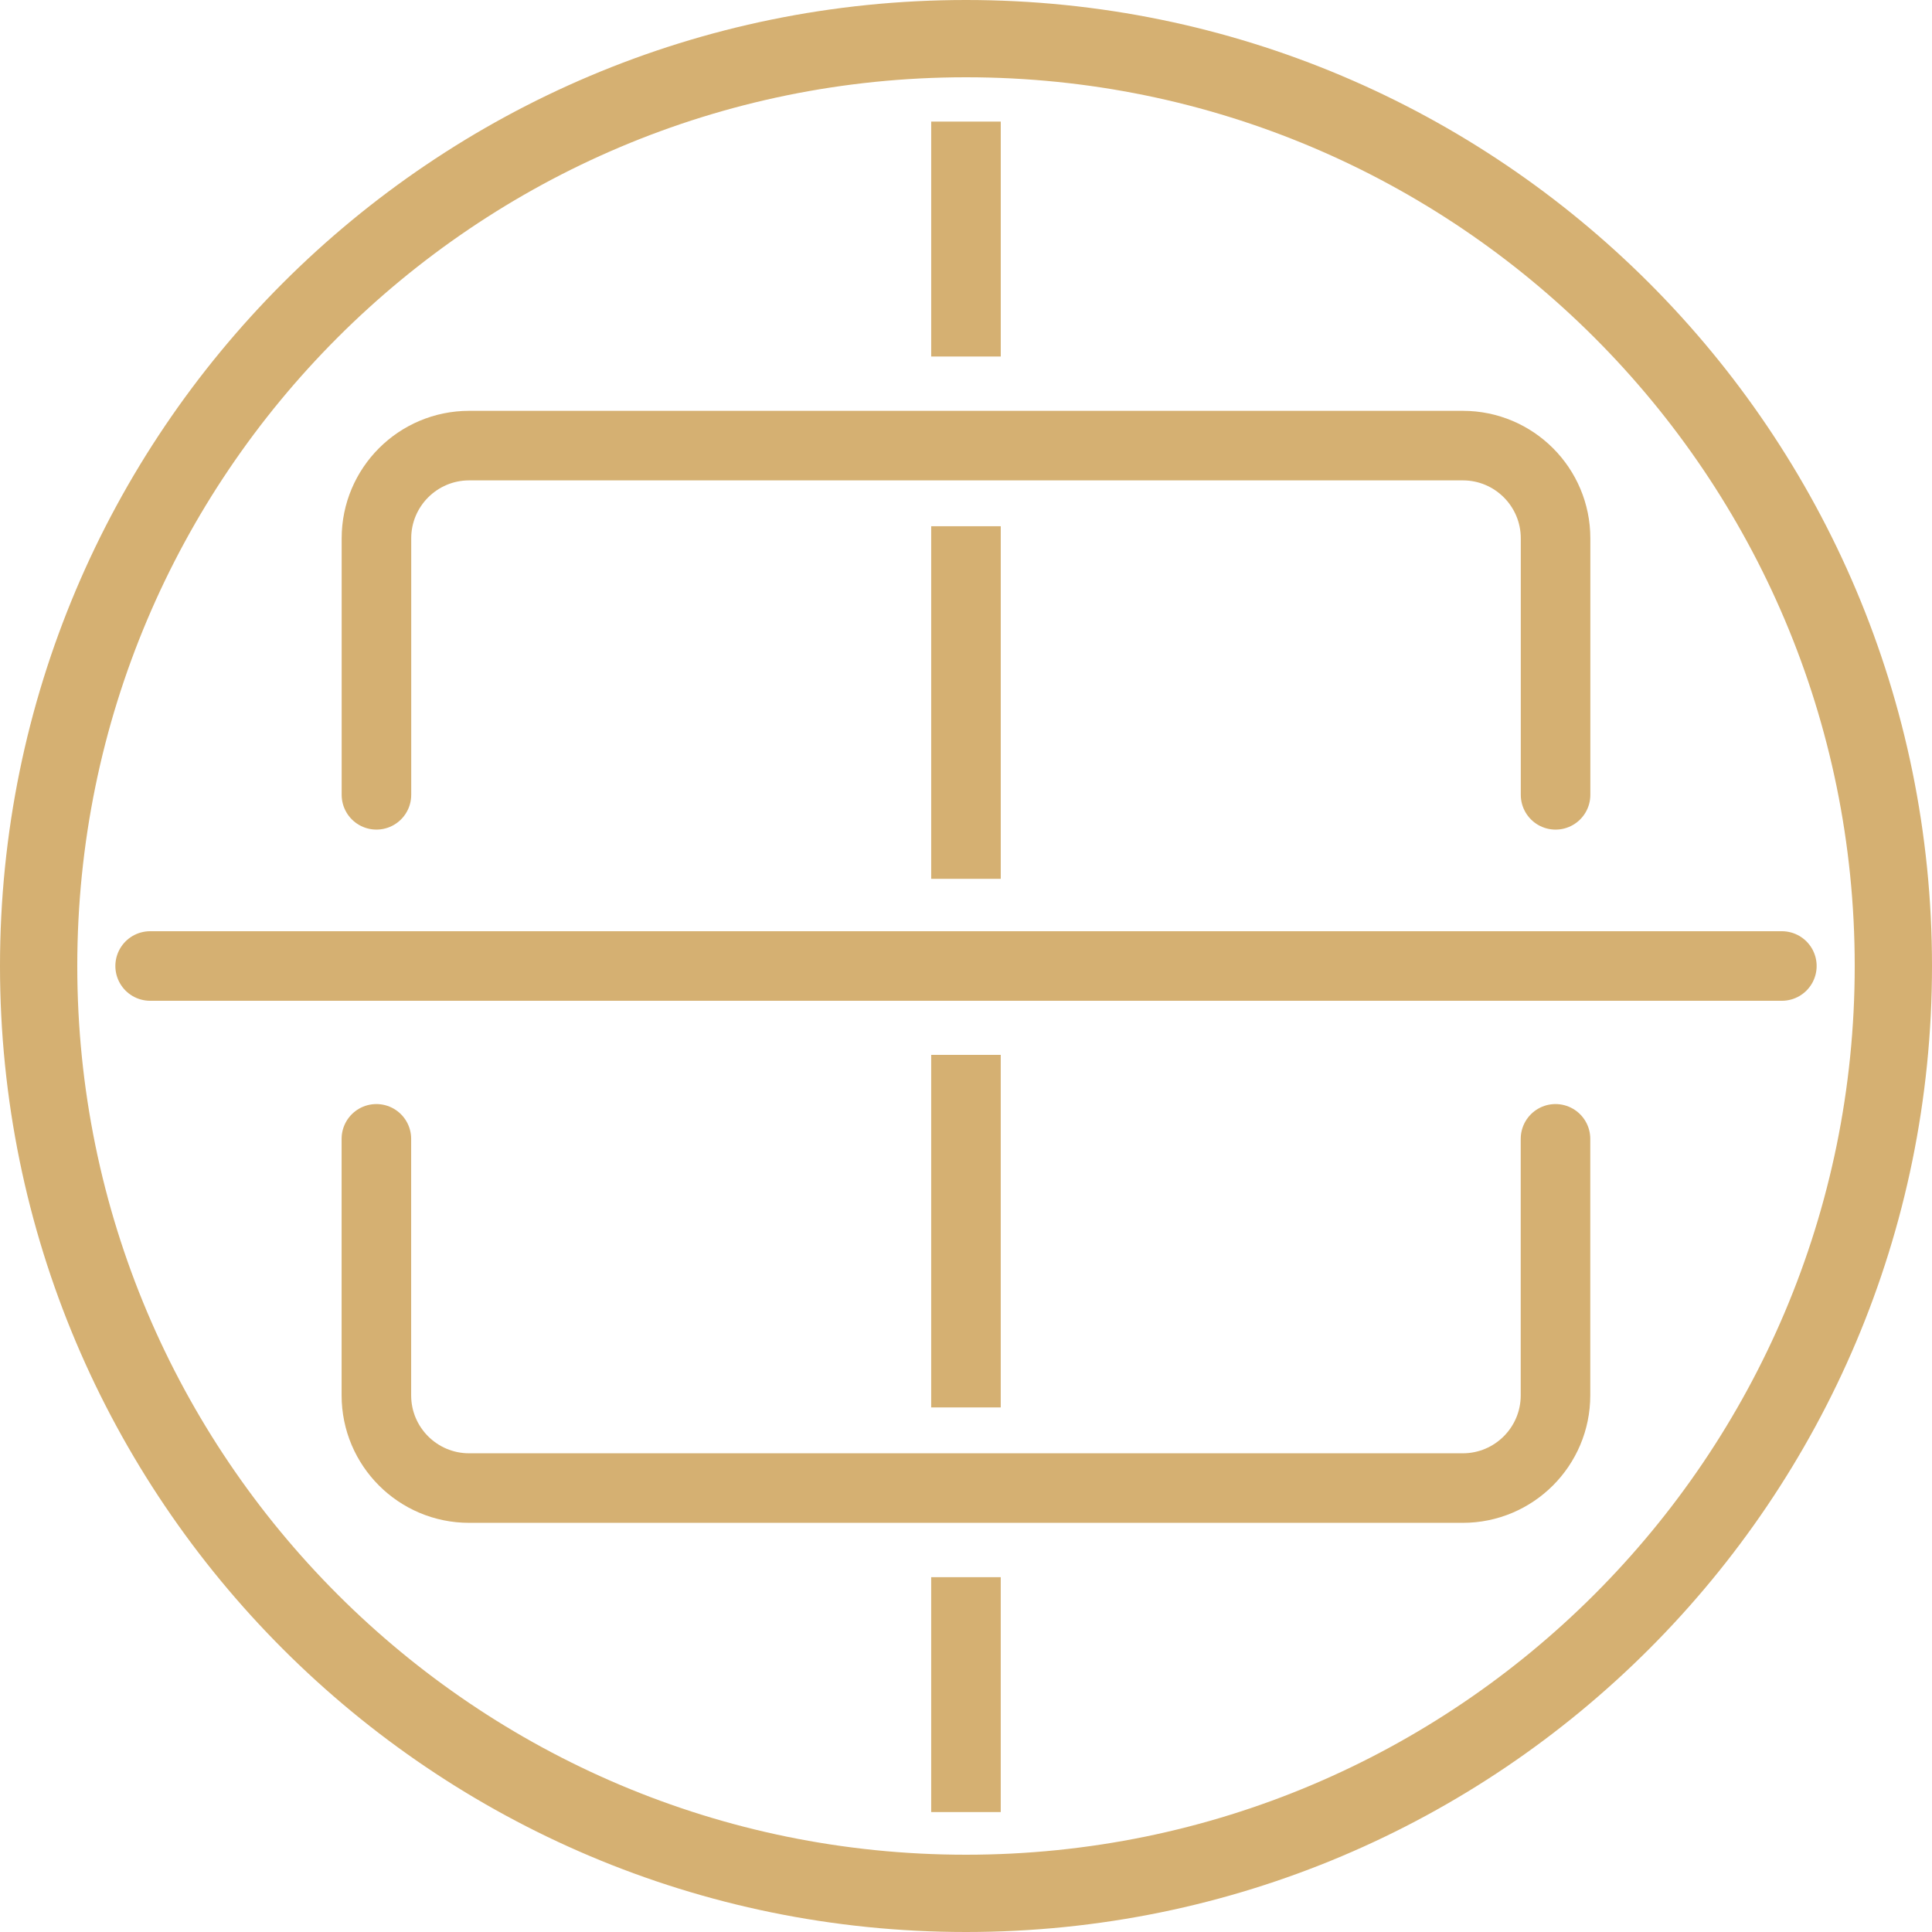 <svg xmlns="http://www.w3.org/2000/svg" xmlns:xlink="http://www.w3.org/1999/xlink" width="500" zoomAndPan="magnify" viewBox="0 0 375 375" height="500" preserveAspectRatio="xMidYMid meet" version="1.0"><defs><clipPath id="1b32b2c283"><path d="M 187.5 0 C 83.945 0 0 83.945 0 187.5 C 0 291.055 83.945 375 187.5 375 C 291.055 375 375 291.055 375 187.5 C 375 83.945 291.055 0 187.5 0 Z M 187.5 0 " clip-rule="nonzero"/></clipPath></defs><path stroke-linecap="round" transform="matrix(0.75, 0, 0, 0.75, 22.389, 180.75)" fill="none" stroke-linejoin="miter" d="M 9.002 9 L 431.294 9 " stroke="#d5b072" stroke-width="18" stroke-opacity="1" stroke-miterlimit="4"/><path stroke-linecap="butt" transform="matrix(0.75, 0, 0, 0.75, 127.5, 186)" fill="none" stroke-linejoin="miter" d="M 0 2 L 160 2 " stroke="#d5b072" stroke-width="4" stroke-opacity="1" stroke-miterlimit="4"/><g clip-path="url(#1b32b2c283)"><path stroke-linecap="butt" transform="matrix(0.75, 0, 0, 0.75, 0, 0)" fill="none" stroke-linejoin="miter" d="M 250 -0 C 111.927 -0 -0 111.927 -0 250 C -0 388.073 111.927 500 250 500 C 388.073 500 500 388.073 500 250 C 500 111.927 388.073 -0 250 -0 Z M 250 -0 " stroke="#d5b072" stroke-width="40" stroke-opacity="1" stroke-miterlimit="4"/></g><path stroke-linecap="round" transform="matrix(0.75, 0, 0, 0.75, 66.317, 79.742)" fill="none" stroke-linejoin="miter" d="M 9 99.375 L 9 33 C 9 19.745 19.745 9 33 9 L 290.156 9 C 303.411 9 314.156 19.745 314.156 33 L 314.156 99.38 " stroke="#d5b072" stroke-width="18" stroke-opacity="1" stroke-miterlimit="4"/><path stroke-linecap="butt" transform="matrix(0, -0.75, 0.75, 0, 180.745, 69.199)" fill="none" stroke-linejoin="miter" d="M 0 9.002 L 60.797 9.002 " stroke="#d5b072" stroke-width="18" stroke-opacity="1" stroke-miterlimit="4"/><path stroke-linecap="butt" transform="matrix(0, -0.75, 0.75, 0, 180.746, 170.579)" fill="none" stroke-linejoin="miter" d="M 0.001 9 L 91.246 9 " stroke="#d5b072" stroke-width="18" stroke-opacity="1" stroke-miterlimit="4"/><path stroke-linecap="round" transform="matrix(-0.75, 0, 0, -0.75, 308.672, 295.581)" fill="none" stroke-linejoin="miter" d="M 9 99.379 L 9 32.998 C 9 19.743 19.745 8.998 33 8.998 L 290.156 8.998 C 303.412 8.998 314.156 19.743 314.156 32.998 L 314.156 99.379 " stroke="#d5b072" stroke-width="18" stroke-opacity="1" stroke-miterlimit="4"/><path stroke-linecap="butt" transform="matrix(0, 0.75, -0.75, 0, 194.244, 306.124)" fill="none" stroke-linejoin="miter" d="M 0.002 9.002 L 60.793 9.002 " stroke="#d5b072" stroke-width="18" stroke-opacity="1" stroke-miterlimit="4"/><path stroke-linecap="butt" transform="matrix(0, 0.75, -0.75, 0, 194.243, 204.744)" fill="none" stroke-linejoin="miter" d="M 0.003 9 L 91.247 9 " stroke="#d5b072" stroke-width="18" stroke-opacity="1" stroke-miterlimit="4"/></svg>